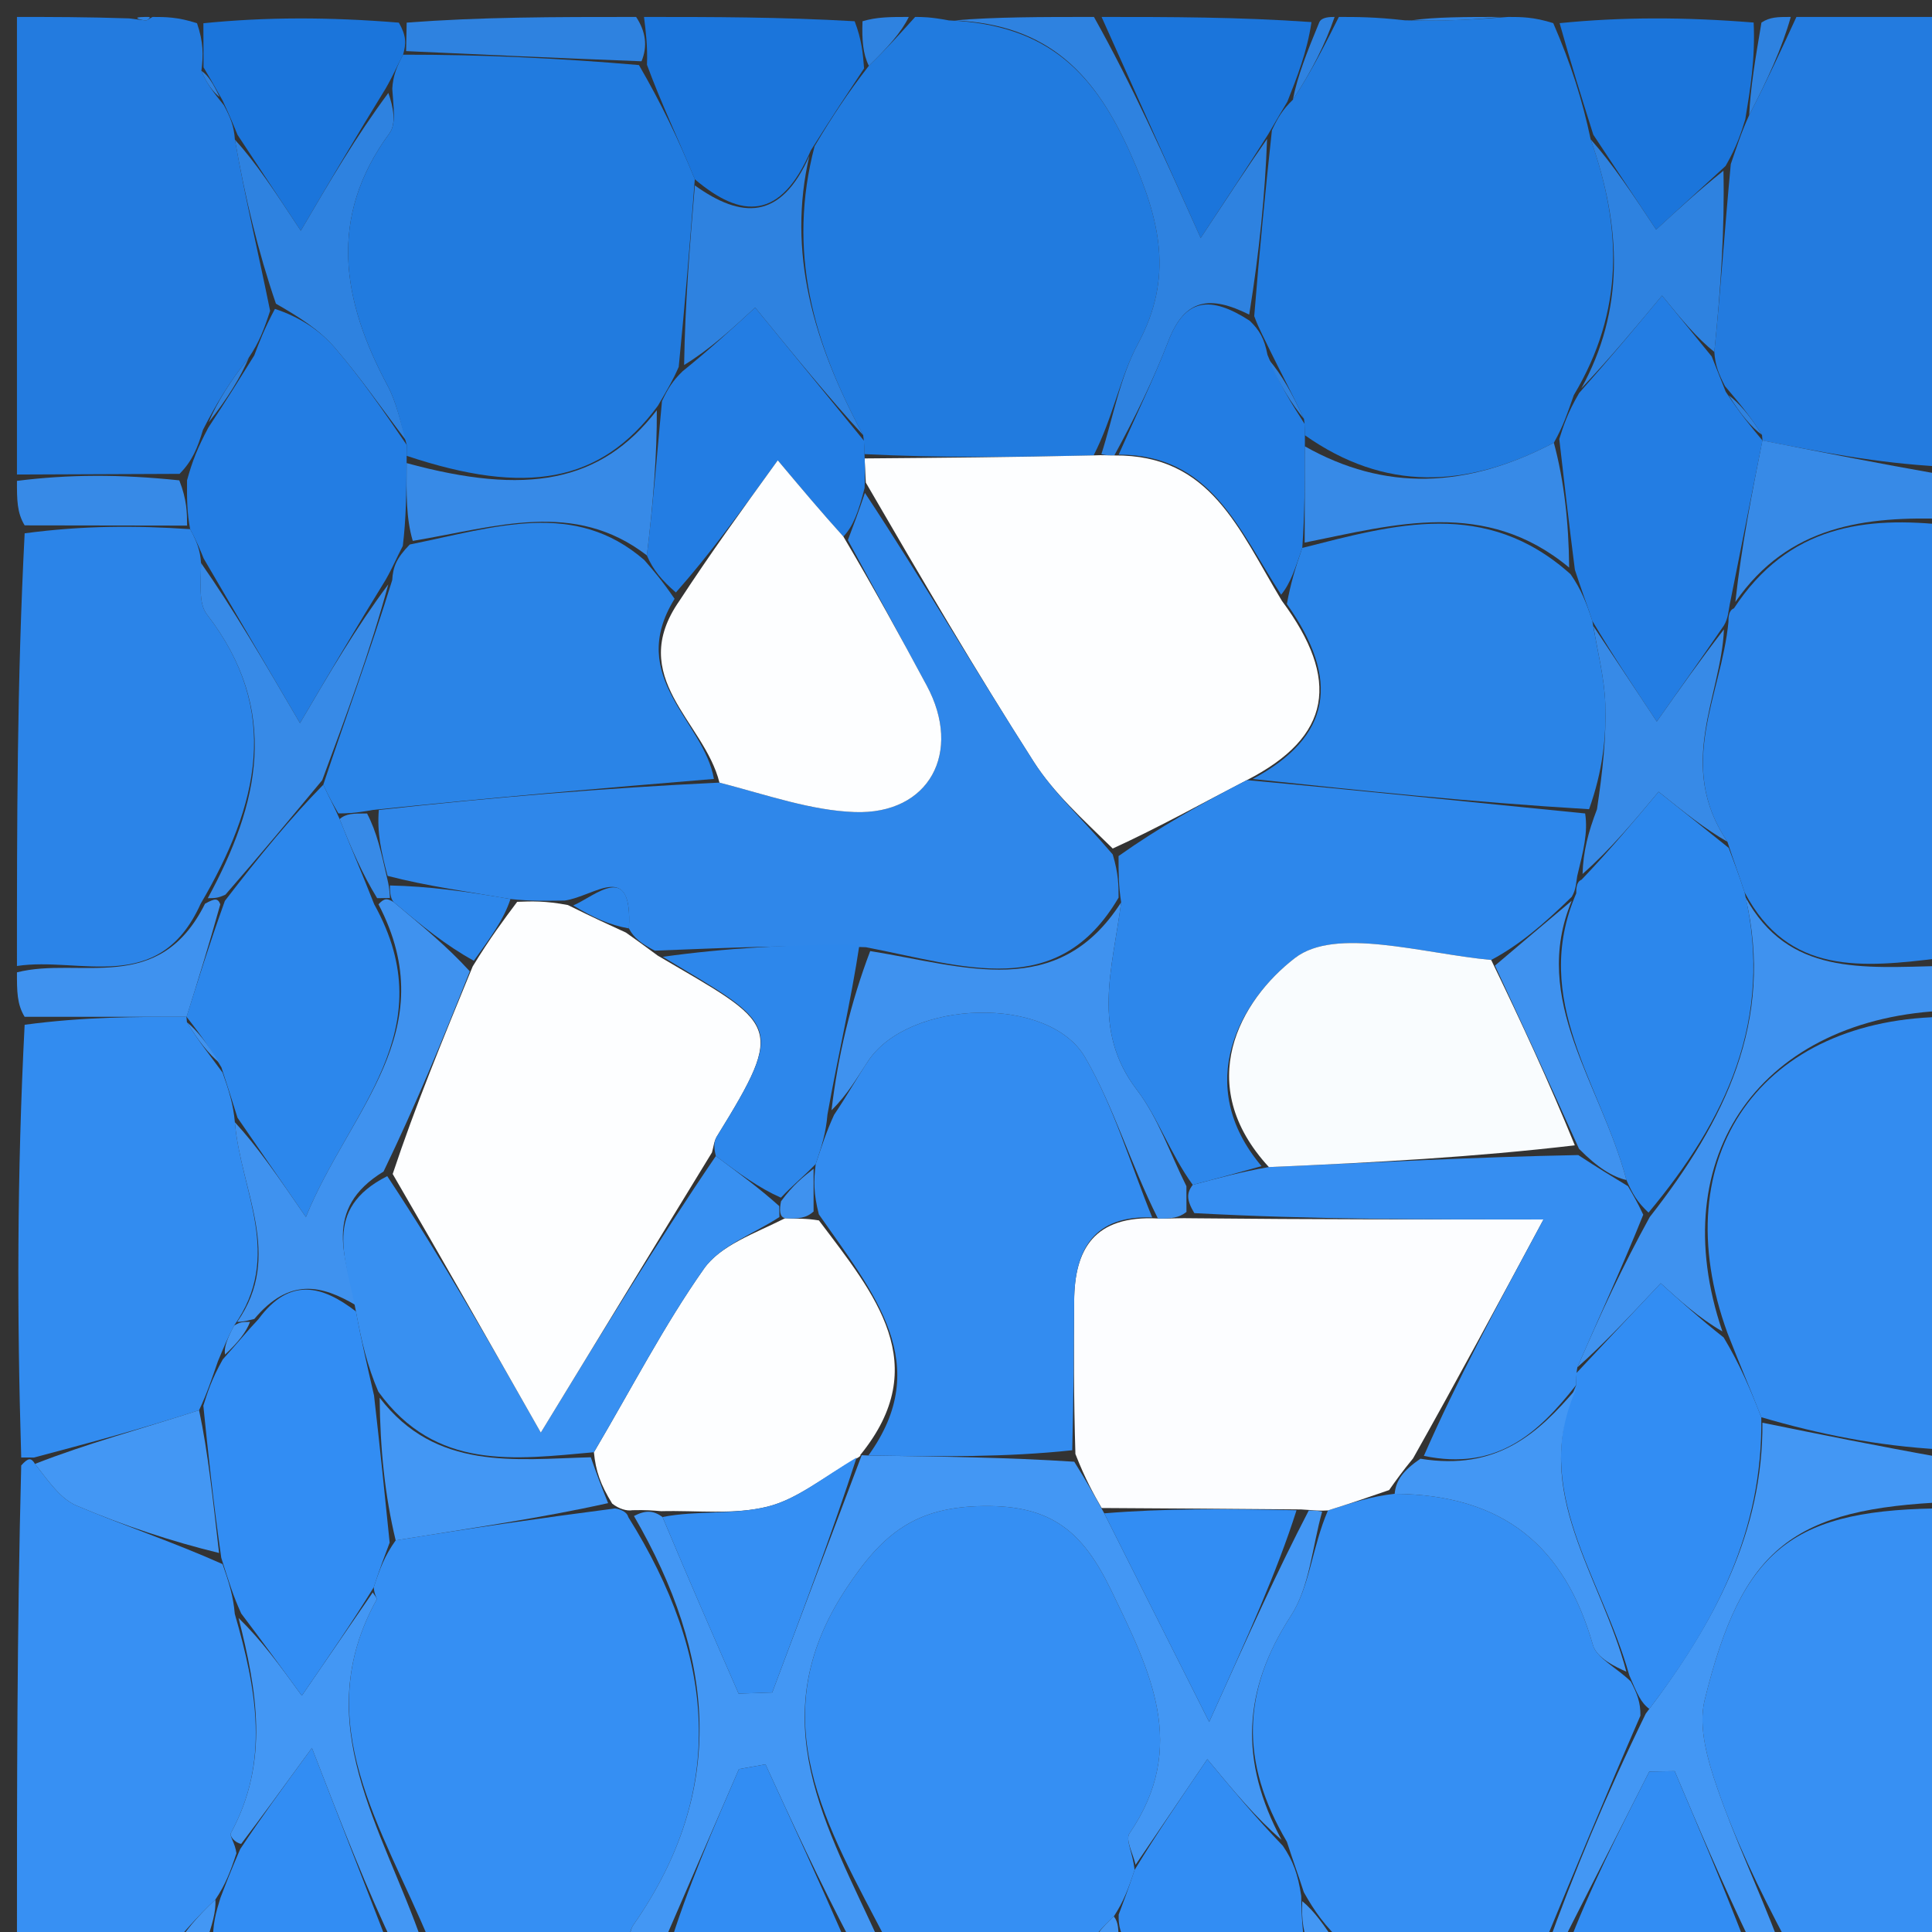 <svg version="1.1" id="Layer_1" xmlns="http://www.w3.org/2000/svg" xmlns:xlink="http://www.w3.org/1999/xlink" x="0px" y="0px"
	 width="100%" viewBox="0 0 114 114" enable-background="new 0 0 114 114" xml:space="preserve">
<rect x="0" y="0" width="114" height="114" fill="#333333" stroke="none"/>
<path fill="#217BDF" opacity="1" stroke="none" 
	d="
M89,1 
	C89.75,1 90.5,1 91.652,1.366 
	C92.708,3.805 93.362,5.877 93.86,8.221 
	C95.703,13.449 95.849,18.316 92.866,23.313 
	C92.493,24.362 92.25,25.134 91.687,26.126 
	C86.493,28.847 81.693,28.99 76.996,25.682 
	C76.999,25.47 77,25.046 76.941,24.718 
	C76.257,23.245 75.632,22.101 74.942,20.688 
	C74.597,19.953 74.317,19.486 74.007,18.655 
	C74.313,14.846 74.65,11.4 75.051,7.684 
	C75.398,6.944 75.68,6.473 76.287,5.885 
	C77.408,4.179 78.204,2.589 79,1 
	C80.067,1 81.133,1 82.896,1.199 
	C85.395,1.266 87.198,1.133 89,1 
z"/>
<path fill="#358FF3" opacity="1" stroke="none" 
	d="
M91,115 
	C87.307,115 83.614,115 79.326,114.726 
	C78.151,113.619 77.572,112.788 76.933,111.651 
	C76.586,110.575 76.298,109.802 75.935,108.678 
	C73.133,103.934 73.313,99.739 76.164,95.354 
	C77.286,93.63 77.427,91.268 78.358,89.125 
	C79.791,88.676 80.879,88.299 82.293,88.143 
	C88.757,88.197 92.343,91.286 93.993,97.066 
	C94.215,97.844 95.343,98.363 96.228,99.217 
	C96.604,99.94 96.805,100.449 96.795,101.236 
	C94.723,106.009 92.861,110.505 91,115 
z"/>
<path fill="#358FF3" opacity="1" stroke="none" 
	d="
M64,115 
	C60.307,115 56.614,115 52.386,114.647 
	C48.777,107.719 44.869,101.474 49.883,93.809 
	C52.073,90.462 54.026,88.914 58.051,88.865 
	C62.042,88.817 63.889,90.368 65.555,93.812 
	C67.872,98.602 70.153,103.054 66.644,108.188 
	C66.396,108.551 66.868,109.408 66.946,110.341 
	C66.593,111.423 66.3,112.2 65.723,113.08 
	C64.959,113.788 64.479,114.394 64,115 
z"/>
<path fill="#358FF3" opacity="1" stroke="none" 
	d="
M37,115 
	C33.307,115 29.614,115 25.386,114.638 
	C22.578,107.832 18.182,101.668 22.226,94.384 
	C22.267,94.309 22.077,94.106 22.054,93.658 
	C22.406,92.577 22.699,91.8 23.347,90.891 
	C27.817,90.165 31.932,89.573 36.285,89.008 
	C36.525,89.035 36.986,89.173 37.071,89.514 
	C42.199,97.719 42.934,105.614 37.375,113.584 
	C37.113,113.96 37.119,114.524 37,115 
z"/>
<path fill="#217BDF" opacity="1" stroke="none" 
	d="
M54,1 
	C54.444,1 54.889,1 55.986,1.204 
	C61.933,1.449 64.643,4.426 66.721,9.092 
	C68.457,12.991 69.267,16.352 67.15,20.282 
	C66.081,22.266 65.688,24.614 64.53,26.871 
	C59.72,26.979 55.368,27.015 51.012,26.797 
	C51.007,26.374 51.005,26.205 50.931,25.676 
	C47.973,20.197 46.441,14.841 48.066,8.628 
	C49.095,6.887 50.041,5.462 51.268,3.883 
	C52.367,2.819 53.183,1.909 54,1 
z"/>
<path fill="#237BDF" opacity="1" stroke="none" 
	d="
M1,28 
	C1,19 1,10 1,1 
	C3.063,1 5.034,1 7.616,1.085 
	C8.229,1.17 8.637,1.21 8.637,1.21 
	C8.637,1.21 9,1 9,1 
	C9.75,1 10.5,1 11.626,1.372 
	C12.004,2.486 12.007,3.23 11.884,4.179 
	C12.182,4.924 12.606,5.462 13.212,6.212 
	C13.6,6.934 13.808,7.446 13.86,8.238 
	C14.468,11.691 15.233,14.862 15.938,18.34 
	C15.587,19.422 15.294,20.197 14.69,21.088 
	C13.585,22.482 12.793,23.762 11.979,25.358 
	C11.655,26.433 11.353,27.194 10.594,27.961 
	C7.091,27.978 4.046,27.989 1,28 
z"/>
<path fill="#237BDF" opacity="1" stroke="none" 
	d="
M106,1 
	C108.963,1 111.926,1 115,1 
	C115,9.687 115,18.375 114.555,27.531 
	C110.738,27.329 107.365,26.659 103.996,25.995 
	C104,26 103.999,25.993 103.968,25.662 
	C103.279,24.554 102.621,23.777 101.786,22.785 
	C101.408,22.059 101.205,21.547 101.156,20.765 
	C101.539,16.985 101.77,13.475 102.127,9.683 
	C102.497,8.615 102.739,7.83 103.212,6.795 
	C104.295,4.697 105.147,2.849 106,1 
z"/>
<path fill="#3790F3" opacity="1" stroke="none" 
	d="
M10,115 
	C7.035,115 4.07,115 1,115 
	C1,105.646 1,96.292 1.252,86.47 
	C1.671,86.003 1.839,86.004 2.064,86.379 
	C2.911,87.466 3.587,88.446 4.512,88.839 
	C7.29,90.017 10.165,90.967 13.133,92.292 
	C13.512,93.373 13.761,94.169 13.854,95.228 
	C15.148,99.722 15.922,103.942 13.624,108.161 
	C13.529,108.334 13.871,108.744 13.952,109.351 
	C13.598,110.434 13.302,111.211 12.708,112.088 
	C11.606,113.125 10.803,114.062 10,115 
z"/>
<path fill="#2B84E8" opacity="1" stroke="none" 
	d="
M115,31 
	C115,39.354 115,47.708 114.558,56.528 
	C109.881,57.101 105.518,57.56 102.94,52.647 
	C102.589,51.572 102.296,50.801 101.928,49.668 
	C98.862,45.146 101.572,41.05 101.989,36.7 
	C101.987,36.472 101.988,36.017 102.314,35.895 
	C105.529,30.994 110.05,30.441 115,31 
z"/>
<path fill="#338CF0" opacity="1" stroke="none" 
	d="
M115,60 
	C115,68.354 115,76.708 114.555,85.529 
	C110.738,85.314 107.366,84.632 103.927,83.625 
	C103.245,81.878 102.63,80.456 101.938,78.675 
	C98.099,68.189 103.973,60.001 115,60 
z"/>
<path fill="#3790F3" opacity="1" stroke="none" 
	d="
M115,89 
	C115,97.551 115,106.102 115,115 
	C112,115 108.987,115 105.459,114.626 
	C103.725,111.354 102.367,108.505 101.341,105.541 
	C100.771,103.894 100.192,101.918 100.582,100.327 
	C102.808,91.254 105.818,89.01 115,89 
z"/>
<path fill="#328CF0" opacity="1" stroke="none" 
	d="
M2.007,86.004 
	C1.839,86.004 1.671,86.003 1.252,86.001 
	C1,77.646 1,69.292 1.454,60.468 
	C4.943,59.999 7.978,59.999 11.006,59.999 
	C10.999,59.999 11.001,59.988 11.031,60.319 
	C11.709,61.436 12.357,62.222 13.135,63.292 
	C13.515,64.369 13.765,65.161 13.859,66.22 
	C14.211,70.313 16.734,74.088 13.813,78.219 
	C13.416,78.971 13.204,79.503 12.862,80.315 
	C12.488,81.378 12.243,82.161 11.747,83.212 
	C8.333,84.321 5.17,85.163 2.007,86.004 
z"/>
<path fill="#2B84E8" opacity="1" stroke="none" 
	d="
M1,57 
	C1,48.646 1,40.292 1.455,31.469 
	C4.954,31.004 7.998,31.009 11.22,31.223 
	C11.606,31.939 11.812,32.446 11.863,33.222 
	C11.859,34.425 11.703,35.596 12.211,36.255 
	C16.593,41.932 15.279,47.461 11.841,53.326 
	C9.381,58.79 4.729,56.424 1,57 
z"/>
<path fill="#4397F4" opacity="1" stroke="none" 
	d="
M37.333,115 
	C37.119,114.524 37.113,113.96 37.375,113.584 
	C42.934,105.614 42.199,97.719 37.407,89.453 
	C38.11,89.09 38.562,89.13 39.093,89.513 
	C40.642,93.216 42.113,96.575 43.583,99.935 
	C44.245,99.911 44.906,99.888 45.568,99.865 
	C47.331,95.172 49.095,90.479 50.857,85.836 
	C50.856,85.887 50.76,85.856 51.241,85.883 
	C55.547,85.95 59.373,85.99 63.387,86.251 
	C64.051,87.309 64.527,88.146 65.157,89.296 
	C67.102,93.17 68.894,96.729 71.349,101.606 
	C73.708,96.379 75.333,92.779 77.223,89.131 
	C77.664,89.121 77.839,89.159 78.015,89.197 
	C77.427,91.268 77.286,93.63 76.164,95.354 
	C73.313,99.739 73.133,103.934 75.62,108.562 
	C74.105,107.26 72.829,105.721 71.239,103.804 
	C69.477,106.398 68.241,108.217 67.006,110.036 
	C66.868,109.408 66.396,108.551 66.644,108.188 
	C70.153,103.054 67.872,98.602 65.555,93.812 
	C63.889,90.368 62.042,88.817 58.051,88.865 
	C54.026,88.914 52.073,90.462 49.883,93.809 
	C44.869,101.474 48.777,107.719 51.925,114.647 
	C51.556,115 51.111,115 50.259,114.646 
	C48.29,110.897 46.729,107.502 45.168,104.107 
	C44.645,104.201 44.123,104.295 43.6,104.389 
	C42.067,107.926 40.533,111.463 39,115 
	C38.556,115 38.111,115 37.333,115 
z"/>
<path fill="#4397F4" opacity="1" stroke="none" 
	d="
M115,88.625 
	C105.818,89.01 102.808,91.254 100.582,100.327 
	C100.192,101.918 100.771,103.894 101.341,105.541 
	C102.367,108.505 103.725,111.354 104.972,114.626 
	C104.556,115 104.111,115 103.307,114.626 
	C101.571,111.004 100.194,107.756 98.817,104.508 
	C98.317,104.516 97.818,104.524 97.318,104.531 
	C95.545,108.021 93.773,111.51 92,115 
	C92,115 91.5,115 91.25,115 
	C92.861,110.505 94.723,106.009 97.11,101.116 
	C101.233,95.688 104.03,90.356 103.994,83.949 
	C107.366,84.632 110.738,85.314 114.555,85.998 
	C115,86.75 115,87.5 115,88.625 
z"/>
<path fill="#1B75DB" opacity="1" stroke="none" 
	d="
M50.986,4.037 
	C50.041,5.462 49.095,6.887 47.843,8.876 
	C46.065,13.019 43.746,12.909 40.997,10.576 
	C40.003,8.156 39.013,6.101 38.175,3.822 
	C38.218,2.733 38.109,1.866 38,1 
	C42.025,1 46.049,1 50.43,1.254 
	C50.853,2.351 50.92,3.194 50.986,4.037 
z"/>
<path fill="#1B75DB" opacity="1" stroke="none" 
	d="
M102.982,7.045 
	C102.739,7.83 102.497,8.615 101.821,9.792 
	C100.231,11.246 99.074,12.308 97.722,13.549 
	C96.35,11.477 95.183,9.713 94.015,7.95 
	C93.362,5.877 92.708,3.805 92.027,1.366 
	C95.693,1 99.386,1 103.476,1.33 
	C103.576,3.455 103.279,5.25 102.982,7.045 
z"/>
<path fill="#3F92EF" opacity="1" stroke="none" 
	d="
M115,59.625 
	C103.973,60.001 98.099,68.189 101.631,78.562 
	C100.255,77.77 99.108,76.731 97.992,75.72 
	C96.21,77.619 94.607,79.326 93.075,80.679 
	C94.441,77.53 95.735,74.736 97.341,71.818 
	C101.803,66.121 104.705,60.193 102.998,52.95 
	C105.518,57.56 109.881,57.101 114.558,56.997 
	C115,57.75 115,58.5 115,59.625 
z"/>
<path fill="#1B75DB" opacity="1" stroke="none" 
	d="
M75.962,6.002 
	C75.68,6.473 75.398,6.944 74.83,7.926 
	C73.512,10.004 72.48,11.569 70.847,14.044 
	C68.613,9.061 66.807,5.03 65,1 
	C69.025,1 73.049,1 77.387,1.303 
	C77.121,3.071 76.542,4.537 75.962,6.002 
z"/>
<path fill="#1B75DB" opacity="1" stroke="none" 
	d="
M12.01,3.973 
	C12.007,3.23 12.004,2.486 12.001,1.372 
	C15.693,1 19.386,1 23.535,1.336 
	C23.982,2.12 23.972,2.568 23.784,3.227 
	C23.402,3.947 23.197,4.456 22.761,5.214 
	C21.019,8.04 19.507,10.617 17.748,13.616 
	C16.173,11.227 15.094,9.592 14.016,7.957 
	C13.808,7.446 13.6,6.934 13.137,5.934 
	C12.591,4.954 12.3,4.463 12.01,3.973 
z"/>
<path fill="#2E82E0" opacity="1" stroke="none" 
	d="
M64.55,1 
	C66.807,5.03 68.613,9.061 70.847,14.044 
	C72.48,11.569 73.512,10.004 74.766,8.196 
	C74.65,11.4 74.313,14.846 73.711,18.563 
	C71.424,17.424 69.922,17.589 68.945,20.113 
	C68.064,22.388 66.995,24.591 65.752,26.874 
	C65.326,26.881 65.157,26.839 64.988,26.798 
	C65.688,24.614 66.081,22.266 67.15,20.282 
	C69.267,16.352 68.457,12.991 66.721,9.092 
	C64.643,4.426 61.933,1.449 56.319,1.204 
	C58.7,1 61.4,1 64.55,1 
z"/>
<path fill="#328DF3" opacity="1" stroke="none" 
	d="
M66.946,110.341 
	C68.241,108.217 69.477,106.398 71.239,103.804 
	C72.829,105.721 74.105,107.26 75.696,108.914 
	C76.298,109.802 76.586,110.575 76.781,111.876 
	C76.793,113.27 76.896,114.135 77,115 
	C73.639,115 70.277,115 66.458,114.663 
	C66.002,113.876 66.005,113.427 66.008,112.977 
	C66.3,112.2 66.593,111.423 66.946,110.341 
z"/>
<path fill="#328DF3" opacity="1" stroke="none" 
	d="
M13.006,111.988 
	C13.302,111.211 13.598,110.434 14.174,109.107 
	C15.461,107.176 16.468,105.795 18.405,103.138 
	C20.253,107.909 21.627,111.455 23,115 
	C19.639,115 16.277,115 12.588,114.709 
	C12.508,113.608 12.757,112.798 13.006,111.988 
z"/>
<path fill="#328DF3" opacity="1" stroke="none" 
	d="
M39.458,115 
	C40.533,111.463 42.067,107.926 43.6,104.389 
	C44.123,104.295 44.645,104.201 45.168,104.107 
	C46.729,107.502 48.29,110.897 49.926,114.646 
	C46.639,115 43.277,115 39.458,115 
z"/>
<path fill="#328DF3" opacity="1" stroke="none" 
	d="
M92.458,115 
	C93.773,111.51 95.545,108.021 97.318,104.531 
	C97.818,104.524 98.317,104.516 98.817,104.508 
	C100.194,107.756 101.571,111.004 102.974,114.626 
	C99.639,115 96.277,115 92.458,115 
z"/>
<path fill="#4397F4" opacity="1" stroke="none" 
	d="
M23.333,115 
	C21.627,111.455 20.253,107.909 18.405,103.138 
	C16.468,105.795 15.461,107.176 14.232,108.8 
	C13.871,108.744 13.529,108.334 13.624,108.161 
	C15.922,103.942 15.148,99.722 14.077,95.47 
	C15.459,96.827 16.463,98.206 17.81,100.056 
	C19.471,97.638 20.733,95.8 21.994,93.963 
	C22.077,94.106 22.267,94.309 22.226,94.384 
	C18.182,101.668 22.578,107.832 24.925,114.638 
	C24.556,115 24.111,115 23.333,115 
z"/>
<path fill="#378AE7" opacity="1" stroke="none" 
	d="
M115,30.625 
	C110.05,30.441 105.529,30.994 102.396,35.522 
	C102.766,32.178 103.379,29.084 103.992,25.99 
	C107.365,26.659 110.738,27.329 114.555,27.999 
	C115,28.75 115,29.5 115,30.625 
z"/>
<path fill="#3F92EF" opacity="1" stroke="none" 
	d="
M1,57.375 
	C4.729,56.424 9.381,58.79 12.098,53.324 
	C12.689,52.996 12.86,52.995 12.999,53.361 
	C12.315,55.819 11.663,57.909 11.012,59.998 
	C7.978,59.999 4.943,59.999 1.454,59.999 
	C1,59.25 1,58.5 1,57.375 
z"/>
<path fill="#378AE7" opacity="1" stroke="none" 
	d="
M11.041,31.014 
	C7.998,31.009 4.954,31.004 1.455,31 
	C1,30.25 1,29.5 1,28.375 
	C4.046,27.989 7.091,27.978 10.58,28.344 
	C11.029,29.486 11.035,30.25 11.041,31.014 
z"/>
<path fill="#2E82E0" opacity="1" stroke="none" 
	d="
M23.962,3.016 
	C23.972,2.568 23.982,2.12 23.996,1.336 
	C28.357,1 32.714,1 37.535,1 
	C38.109,1.866 38.218,2.733 37.854,3.616 
	C32.908,3.427 28.435,3.222 23.962,3.016 
z"/>
<path fill="#2E82E0" opacity="1" stroke="none" 
	d="
M103.212,6.795 
	C103.279,5.25 103.576,3.455 103.937,1.33 
	C104.444,1 104.889,1 105.667,1 
	C105.147,2.849 104.295,4.697 103.212,6.795 
z"/>
<path fill="#2E82E0" opacity="1" stroke="none" 
	d="
M51.268,3.883 
	C50.92,3.194 50.853,2.351 50.893,1.254 
	C51.75,1 52.5,1 53.625,1 
	C53.183,1.909 52.367,2.819 51.268,3.883 
z"/>
<path fill="#2E82E0" opacity="1" stroke="none" 
	d="
M76.287,5.885 
	C76.542,4.537 77.121,3.071 77.85,1.303 
	C78,1 78.5,1 78.75,1 
	C78.204,2.589 77.408,4.179 76.287,5.885 
z"/>
<path fill="#2E82E0" opacity="1" stroke="none" 
	d="
M88.572,1 
	C87.198,1.133 85.395,1.266 83.297,1.199 
	C84.714,1 86.429,1 88.572,1 
z"/>
<path fill="#4397F4" opacity="1" stroke="none" 
	d="
M77.333,115 
	C76.896,114.135 76.793,113.27 76.841,112.18 
	C77.572,112.788 78.151,113.619 78.865,114.726 
	C78.556,115 78.111,115 77.333,115 
z"/>
<path fill="#4397F4" opacity="1" stroke="none" 
	d="
M12.708,112.088 
	C12.757,112.798 12.508,113.608 12.13,114.709 
	C11.556,115 11.111,115 10.333,115 
	C10.803,114.062 11.606,113.125 12.708,112.088 
z"/>
<path fill="#4397F4" opacity="1" stroke="none" 
	d="
M65.723,113.08 
	C66.005,113.427 66.002,113.876 66,114.663 
	C65.556,115 65.111,115 64.333,115 
	C64.479,114.394 64.959,113.788 65.723,113.08 
z"/>
<path fill="#2E82E0" opacity="1" stroke="none" 
	d="
M8.75,1 
	C9,1 8.637,1.21 8.637,1.21 
	C8.637,1.21 8.229,1.17 8.114,1.085 
	C8,1 8.5,1 8.75,1 
z"/>
<path fill="#237DE3" opacity="1" stroke="none" 
	d="
M103.996,25.995 
	C103.379,29.084 102.766,32.178 102.07,35.644 
	C101.988,36.017 101.987,36.472 101.721,36.908 
	C100.291,38.992 99.127,40.64 97.76,42.576 
	C96.333,40.428 95.176,38.685 93.957,36.639 
	C93.6,35.56 93.306,34.786 92.928,33.62 
	C92.565,30.788 92.286,28.347 92.007,25.907 
	C92.25,25.134 92.493,24.362 93.179,23.192 
	C95.036,21.093 96.451,19.39 98.072,17.44 
	C99.184,18.805 100.094,19.92 101.003,21.036 
	C101.205,21.547 101.408,22.059 101.828,23.113 
	C102.697,24.435 103.348,25.214 103.999,25.993 
	C103.999,25.993 104,26 103.996,25.995 
z"/>
<path fill="#237DE3" opacity="1" stroke="none" 
	d="
M66.008,26.826 
	C66.995,24.591 68.064,22.388 68.945,20.113 
	C69.922,17.589 71.424,17.424 73.741,18.927 
	C74.317,19.486 74.597,19.953 74.79,20.939 
	C75.469,22.654 76.234,23.85 77,25.046 
	C77,25.046 76.999,25.47 76.997,26.124 
	C76.992,28.524 76.988,30.27 76.842,32.331 
	C76.43,33.524 76.159,34.403 75.595,35.092 
	C73.075,31.208 71.447,26.823 66.008,26.826 
z"/>
<path fill="#378AE7" opacity="1" stroke="none" 
	d="
M76.984,32.017 
	C76.988,30.27 76.992,28.524 76.995,26.336 
	C81.693,28.99 86.493,28.847 91.687,26.126 
	C92.286,28.347 92.565,30.788 92.59,33.491 
	C87.648,29.38 82.287,30.951 76.984,32.017 
z"/>
<path fill="#2E82E0" opacity="1" stroke="none" 
	d="
M101.156,20.765 
	C100.094,19.92 99.184,18.805 98.072,17.44 
	C96.451,19.39 95.036,21.093 93.308,22.916 
	C95.849,18.316 95.703,13.449 93.86,8.221 
	C95.183,9.713 96.35,11.477 97.722,13.549 
	C99.074,12.308 100.231,11.246 101.694,10.075 
	C101.77,13.475 101.539,16.985 101.156,20.765 
z"/>
<path fill="#2E82E0" opacity="1" stroke="none" 
	d="
M76.941,24.718 
	C76.234,23.85 75.469,22.654 74.855,21.207 
	C75.632,22.101 76.257,23.245 76.941,24.718 
z"/>
<path fill="#FCFDFF" opacity="1" stroke="none" 
	d="
M65.004,88.982 
	C64.527,88.146 64.051,87.309 63.456,85.796 
	C63.352,82.335 63.362,79.551 63.382,76.767 
	C63.404,73.714 64.551,71.703 68.324,71.898 
	C69.11,71.912 69.56,71.865 70.473,71.887 
	C77.437,71.956 83.937,71.956 91.076,71.956 
	C88.329,77.063 85.957,81.475 83.379,86.055 
	C82.771,86.789 82.369,87.356 81.967,87.923 
	C80.879,88.299 79.791,88.676 78.358,89.125 
	C77.839,89.159 77.664,89.121 76.769,89.066 
	C72.368,89.026 68.686,89.004 65.004,88.982 
z"/>
<path fill="#328DF3" opacity="1" stroke="none" 
	d="
M93.004,81.034 
	C94.607,79.326 96.21,77.619 97.992,75.72 
	C99.108,76.731 100.255,77.77 101.709,78.922 
	C102.63,80.456 103.245,81.878 103.927,83.625 
	C104.03,90.356 101.233,95.688 97.321,100.838 
	C96.805,100.449 96.604,99.94 96.139,98.854 
	C94.466,92.913 90.289,88.035 93.008,81.718 
	C93.006,81.491 93.004,81.034 93.004,81.034 
z"/>
<path fill="#4397F4" opacity="1" stroke="none" 
	d="
M93.009,81.946 
	C90.289,88.035 94.466,92.913 95.964,98.64 
	C95.343,98.363 94.215,97.844 93.993,97.066 
	C92.343,91.286 88.757,88.197 82.293,88.143 
	C82.369,87.356 82.771,86.789 83.812,86.074 
	C88.33,86.807 90.764,84.58 93.009,81.946 
z"/>
<path fill="#FDFEFF" opacity="1" stroke="none" 
	d="
M39.014,89.169 
	C38.562,89.13 38.11,89.09 37.322,89.111 
	C36.986,89.173 36.525,89.035 36.123,88.722 
	C35.434,87.602 35.148,86.795 35.045,85.691 
	C37.302,81.863 39.188,78.199 41.538,74.863 
	C42.509,73.485 44.477,72.808 46.325,71.884 
	C47.109,71.921 47.56,71.885 48.322,72.013 
	C51.621,76.383 55.116,80.509 50.76,85.856 
	C50.76,85.856 50.856,85.887 50.543,86.057 
	C48.595,87.152 47.056,88.46 45.299,88.898 
	C43.306,89.395 41.118,89.113 39.014,89.169 
z"/>
<path fill="#328DF3" opacity="1" stroke="none" 
	d="
M22.054,93.658 
	C20.733,95.8 19.471,97.638 17.81,100.056 
	C16.463,98.206 15.459,96.827 14.232,95.206 
	C13.761,94.169 13.512,93.373 13.056,91.921 
	C12.564,88.491 12.281,85.718 11.998,82.945 
	C12.243,82.161 12.488,81.378 13.147,80.21 
	C14.043,79.217 14.524,78.609 15.257,77.83 
	C17.093,75.341 19.007,75.846 21.003,77.384 
	C21.336,79.166 21.666,80.58 22.071,82.348 
	C22.429,85.476 22.71,88.25 22.992,91.024 
	C22.699,91.8 22.406,92.577 22.054,93.658 
z"/>
<path fill="#4397F4" opacity="1" stroke="none" 
	d="
M23.347,90.891 
	C22.71,88.25 22.429,85.476 22.402,82.474 
	C25.711,86.799 30.374,86.108 34.861,85.988 
	C35.148,86.795 35.434,87.602 35.883,88.694 
	C31.932,89.573 27.817,90.165 23.347,90.891 
z"/>
<path fill="#FDFEFF" opacity="1" stroke="none" 
	d="
M65.752,26.874 
	C71.447,26.823 73.075,31.208 75.639,35.451 
	C79.096,40.11 78.576,43.467 73.574,46.032 
	C70.824,47.452 68.413,48.806 65.658,50.068 
	C63.861,48.308 62.174,46.79 60.996,44.948 
	C57.591,39.622 54.391,34.166 51.089,28.476 
	C51.052,27.81 51.034,27.43 51.017,27.05 
	C55.368,27.015 59.72,26.979 64.53,26.871 
	C65.157,26.839 65.326,26.881 65.752,26.874 
z"/>
<path fill="#237DE3" opacity="1" stroke="none" 
	d="
M51.012,26.797 
	C51.034,27.43 51.052,27.81 51.016,28.797 
	C50.652,30.226 50.341,31.048 49.765,31.661 
	C48.435,30.186 47.37,28.919 45.893,27.162 
	C43.674,30.23 41.924,32.648 39.882,34.96 
	C39.065,34.252 38.541,33.648 38.169,32.772 
	C38.545,29.645 38.771,26.789 39.061,23.669 
	C39.404,22.941 39.683,22.48 40.279,21.905 
	C41.869,20.622 43.142,19.452 44.56,18.147 
	C46.83,20.926 48.917,23.481 51.004,26.036 
	C51.005,26.205 51.007,26.374 51.012,26.797 
z"/>
<path fill="#2E82E0" opacity="1" stroke="none" 
	d="
M50.931,25.676 
	C48.917,23.481 46.83,20.926 44.56,18.147 
	C43.142,19.452 41.869,20.622 40.367,21.538 
	C40.425,17.836 40.713,14.388 41.001,10.941 
	C43.746,12.909 46.065,13.019 47.759,9.193 
	C46.441,14.841 47.973,20.197 50.931,25.676 
z"/>
<path fill="#237DE3" opacity="1" stroke="none" 
	d="
M11.22,31.223 
	C11.035,30.25 11.029,29.486 11.037,28.339 
	C11.353,27.194 11.655,26.433 12.289,25.238 
	C13.415,23.527 14.208,22.25 15.002,20.973 
	C15.294,20.197 15.587,19.422 16.222,18.226 
	C17.632,18.692 18.839,19.456 19.734,20.49 
	C21.259,22.253 22.588,24.185 24,26.258 
	C23.999,26.471 23.994,26.896 23.994,27.325 
	C23.978,29.169 23.962,30.584 23.769,32.212 
	C23.39,32.937 23.189,33.449 22.757,34.21 
	C21.015,37.031 19.504,39.602 17.701,42.671 
	C15.487,38.885 13.752,35.919 12.018,32.953 
	C11.812,32.446 11.606,31.939 11.22,31.223 
z"/>
<path fill="#2E82E0" opacity="1" stroke="none" 
	d="
M24,26.046 
	C22.588,24.185 21.259,22.253 19.734,20.49 
	C18.839,19.456 17.632,18.692 16.282,17.92 
	C15.233,14.862 14.468,11.691 13.86,8.238 
	C15.094,9.592 16.173,11.227 17.748,13.616 
	C19.507,10.617 21.019,8.04 22.915,5.483 
	C23.208,6.301 23.393,7.303 22.98,7.865 
	C19.324,12.839 20.191,17.759 22.872,22.762 
	C23.411,23.769 23.632,24.947 24,26.046 
z"/>
<path fill="#2E82E0" opacity="1" stroke="none" 
	d="
M14.69,21.088 
	C14.208,22.25 13.415,23.527 12.311,24.923 
	C12.793,23.762 13.585,22.482 14.69,21.088 
z"/>
<path fill="#2E82E0" opacity="1" stroke="none" 
	d="
M11.884,4.179 
	C12.3,4.463 12.591,4.954 12.956,5.722 
	C12.606,5.462 12.182,4.924 11.884,4.179 
z"/>
<path fill="#2E82E0" opacity="1" stroke="none" 
	d="
M103.968,25.662 
	C103.348,25.214 102.697,24.435 102.005,23.327 
	C102.621,23.777 103.279,24.554 103.968,25.662 
z"/>
<path fill="#4397F4" opacity="1" stroke="none" 
	d="
M11.747,83.212 
	C12.281,85.718 12.564,88.491 12.925,91.635 
	C10.165,90.967 7.29,90.017 4.512,88.839 
	C3.587,88.446 2.911,87.466 2.064,86.379 
	C5.17,85.163 8.333,84.321 11.747,83.212 
z"/>
<path fill="#2C87EC" opacity="1" stroke="none" 
	d="
M102.94,52.647 
	C104.705,60.193 101.803,66.121 97.273,71.551 
	C96.616,70.935 96.337,70.463 95.97,69.629 
	C94.45,63.909 90.286,59.031 93.008,52.713 
	C93.007,52.485 93.004,52.029 93.317,51.912 
	C95.028,50.12 96.427,48.445 97.868,46.718 
	C99.334,47.892 100.669,48.961 102.003,50.029 
	C102.296,50.801 102.589,51.572 102.94,52.647 
z"/>
<path fill="#378AE7" opacity="1" stroke="none" 
	d="
M101.928,49.668 
	C100.669,48.961 99.334,47.892 97.868,46.718 
	C96.427,48.445 95.028,50.12 93.38,51.57 
	C93.421,50.23 93.711,49.115 94.233,47.749 
	C94.564,45.512 94.786,43.521 94.722,41.539 
	C94.673,40.001 94.267,38.474 94.019,36.942 
	C95.176,38.685 96.333,40.428 97.76,42.576 
	C99.127,40.64 100.291,38.992 101.723,37.136 
	C101.572,41.05 98.862,45.146 101.928,49.668 
z"/>
<path fill="#2C87EC" opacity="1" stroke="none" 
	d="
M11.006,59.999 
	C11.663,57.909 12.315,55.819 13.269,53.158 
	C15.386,50.402 17.199,48.218 19.075,46.304 
	C19.414,47.047 19.691,47.521 20.042,48.332 
	C20.746,50.113 21.374,51.557 22.082,53.362 
	C26.239,60.848 20.612,65.494 18.05,71.814 
	C16.355,69.353 15.185,67.653 14.014,65.953 
	C13.765,65.161 13.515,64.369 13.066,62.986 
	C12.244,61.593 11.623,60.791 11.001,59.988 
	C11.001,59.988 10.999,59.999 11.006,59.999 
z"/>
<path fill="#3F92EF" opacity="1" stroke="none" 
	d="
M13.859,66.22 
	C15.185,67.653 16.355,69.353 18.05,71.814 
	C20.612,65.494 26.239,60.848 22.333,53.359 
	C22.671,52.993 22.839,52.992 23.231,53.23 
	C24.901,54.639 26.345,55.808 27.721,57.314 
	C26.086,61.434 24.519,65.219 22.631,69.129 
	C18.987,71.355 20.423,74.259 20.999,77.017 
	C19.007,75.846 17.093,75.341 15.005,77.829 
	C14.333,77.999 14.166,77.998 13.998,77.998 
	C16.734,74.088 14.211,70.313 13.859,66.22 
z"/>
<path fill="#3F92EF" opacity="1" stroke="none" 
	d="
M11.031,60.319 
	C11.623,60.791 12.244,61.593 12.935,62.702 
	C12.357,62.222 11.709,61.436 11.031,60.319 
z"/>
<path fill="#4397F4" opacity="1" stroke="none" 
	d="
M13.813,78.219 
	C14.166,77.998 14.333,77.999 14.753,78 
	C14.524,78.609 14.043,79.217 13.277,79.929 
	C13.204,79.503 13.416,78.971 13.813,78.219 
z"/>
<path fill="#378AE7" opacity="1" stroke="none" 
	d="
M19.013,46.035 
	C17.199,48.218 15.386,50.402 13.302,52.79 
	C12.86,52.995 12.689,52.996 12.261,52.999 
	C15.279,47.461 16.593,41.932 12.211,36.255 
	C11.703,35.596 11.859,34.425 11.863,33.222 
	C13.752,35.919 15.487,38.885 17.701,42.671 
	C19.504,39.602 21.015,37.031 22.912,34.48 
	C21.869,38.345 20.441,42.19 19.013,46.035 
z"/>
<path fill="#338CF0" opacity="1" stroke="none" 
	d="
M51.241,85.883 
	C55.116,80.509 51.621,76.383 48.317,71.654 
	C48.003,70.408 48.005,69.686 48.133,68.682 
	C48.498,67.614 48.736,66.828 49.215,65.785 
	C50.047,64.546 50.599,63.536 51.239,62.585 
	C53.661,58.988 61.881,58.697 64.028,62.39 
	C65.73,65.317 66.696,68.672 67.988,71.837 
	C64.551,71.703 63.404,73.714 63.382,76.767 
	C63.362,79.551 63.352,82.335 63.268,85.574 
	C59.373,85.99 55.547,85.95 51.241,85.883 
z"/>
<path fill="#358FF3" opacity="1" stroke="none" 
	d="
M39.093,89.513 
	C41.118,89.113 43.306,89.395 45.299,88.898 
	C47.056,88.46 48.595,87.152 50.545,86.007 
	C49.095,90.479 47.331,95.172 45.568,99.865 
	C44.906,99.888 44.245,99.911 43.583,99.935 
	C42.113,96.575 40.642,93.216 39.093,89.513 
z"/>
<path fill="#328DF3" opacity="1" stroke="none" 
	d="
M65.157,89.296 
	C68.686,89.004 72.368,89.026 76.504,89.114 
	C75.333,92.779 73.708,96.379 71.349,101.606 
	C68.894,96.729 67.102,93.17 65.157,89.296 
z"/>
<path fill="#217BDF" opacity="1" stroke="none" 
	d="
M24,26.258 
	C23.632,24.947 23.411,23.769 22.872,22.762 
	C20.191,17.759 19.324,12.839 22.98,7.865 
	C23.393,7.303 23.208,6.301 23.146,5.234 
	C23.197,4.456 23.402,3.947 23.784,3.227 
	C28.435,3.222 32.908,3.427 37.702,3.839 
	C39.013,6.101 40.003,8.156 40.997,10.576 
	C40.713,14.388 40.425,17.836 40.049,21.65 
	C39.683,22.48 39.404,22.941 38.821,23.941 
	C35.441,28.511 31.031,29.245 23.994,26.896 
	C23.994,26.896 23.999,26.471 24,26.258 
z"/>
<path fill="#368EF1" opacity="1" stroke="none" 
	d="
M96.059,69.991 
	C96.337,70.463 96.616,70.935 96.962,71.675 
	C95.735,74.736 94.441,77.53 93.075,80.679 
	C93.004,81.034 93.006,81.491 93.008,81.718 
	C90.764,84.58 88.33,86.807 84.017,85.906 
	C85.957,81.475 88.329,77.063 91.076,71.956 
	C83.937,71.956 77.437,71.956 70.472,71.582 
	C70.007,70.803 70.006,70.397 70.38,69.914 
	C71.981,69.494 73.209,69.151 74.872,68.864 
	C81.165,68.596 87.023,68.273 93.126,68.155 
	C94.268,68.903 95.163,69.447 96.059,69.991 
z"/>
<path fill="#2A84E7" opacity="1" stroke="none" 
	d="
M93.957,36.639 
	C94.267,38.474 94.673,40.001 94.722,41.539 
	C94.786,43.521 94.564,45.512 93.765,47.749 
	C86.682,47.322 80.298,46.644 73.914,45.966 
	C78.576,43.467 79.096,40.11 75.933,35.641 
	C76.159,34.403 76.43,33.524 76.842,32.331 
	C82.287,30.951 87.648,29.38 92.674,33.883 
	C93.306,34.786 93.6,35.56 93.957,36.639 
z"/>
<path fill="#3F92EF" opacity="1" stroke="none" 
	d="
M70.006,69.991 
	C70.006,70.397 70.007,70.803 70.009,71.513 
	C69.56,71.865 69.11,71.912 68.324,71.898 
	C66.696,68.672 65.73,65.317 64.028,62.39 
	C61.881,58.697 53.661,58.988 51.239,62.585 
	C50.599,63.536 50.047,64.546 49.065,65.511 
	C49.439,62.314 50.202,59.135 51.347,56.119 
	C56.913,57.011 62.411,59.087 66.155,53.242 
	C65.646,57.167 64.393,60.776 67.07,64.292 
	C68.345,65.966 69.045,68.078 70.006,69.991 
z"/>
<path fill="#3890F1" opacity="1" stroke="none" 
	d="
M21.003,77.384 
	C20.423,74.259 18.987,71.355 22.85,69.399 
	C26.137,74.376 28.884,79.208 31.911,84.533 
	C35.535,78.601 38.772,73.302 42.24,68.213 
	C43.637,69.266 44.804,70.107 45.977,71.165 
	C45.984,71.38 45.991,71.812 45.991,71.812 
	C44.477,72.808 42.509,73.485 41.538,74.863 
	C39.188,78.199 37.302,81.863 35.045,85.691 
	C30.374,86.108 25.711,86.799 22.326,82.12 
	C21.666,80.58 21.336,79.166 21.003,77.384 
z"/>
<path fill="#3F92EF" opacity="1" stroke="none" 
	d="
M46.325,71.884 
	C45.991,71.812 45.984,71.38 46.085,70.886 
	C46.793,69.916 47.4,69.44 48.007,68.964 
	C48.005,69.686 48.003,70.408 48.006,71.489 
	C47.56,71.885 47.109,71.921 46.325,71.884 
z"/>
<path fill="#2F87EA" opacity="1" stroke="none" 
	d="
M66.004,52.964 
	C62.411,59.087 56.913,57.011 51.096,55.892 
	C46.62,55.724 42.776,55.944 38.636,56.095 
	C37.872,55.693 37.404,55.361 37.11,54.783 
	C37.334,50.716 35.129,52.878 33.32,53.139 
	C32.177,53.148 31.347,53.181 30.121,53.049 
	C27.487,52.591 25.249,52.296 22.87,51.683 
	C22.486,50.246 22.242,49.126 22.353,47.794 
	C29.18,47.042 35.652,46.502 42.452,46.178 
	C45.331,46.928 47.87,47.827 50.437,47.917 
	C54.838,48.071 56.802,44.391 54.683,40.453 
	C53.141,37.587 51.582,34.73 50.03,31.869 
	C50.341,31.048 50.652,30.226 51.036,29.083 
	C54.391,34.166 57.591,39.622 60.996,44.948 
	C62.174,46.79 63.861,48.308 65.658,50.418 
	C66.002,51.563 66.003,52.264 66.004,52.964 
z"/>
<path fill="#2D87EB" opacity="1" stroke="none" 
	d="
M66.155,53.242 
	C66.003,52.264 66.002,51.563 66.002,50.512 
	C68.413,48.806 70.824,47.452 73.574,46.032 
	C80.298,46.644 86.682,47.322 93.533,47.999 
	C93.711,49.115 93.421,50.23 93.067,51.688 
	C93.004,52.029 93.007,52.485 92.743,52.919 
	C91.058,54.561 89.635,55.769 87.99,56.645 
	C83.884,56.259 78.817,54.672 76.408,56.53 
	C73.165,59.031 70.368,63.976 74.437,68.809 
	C73.209,69.151 71.981,69.494 70.38,69.914 
	C69.045,68.078 68.345,65.966 67.07,64.292 
	C64.393,60.776 65.646,57.167 66.155,53.242 
z"/>
<path fill="#2A84E7" opacity="1" stroke="none" 
	d="
M42.125,45.962 
	C35.652,46.502 29.18,47.042 22.015,47.79 
	C20.87,47.997 20.419,47.996 19.967,47.996 
	C19.691,47.521 19.414,47.047 19.075,46.304 
	C20.441,42.19 21.869,38.345 23.143,34.23 
	C23.189,33.449 23.39,32.937 24.179,32.129 
	C29.288,31.094 33.89,29.474 38.018,33.045 
	C38.541,33.648 39.065,34.252 39.805,35.334 
	C36.92,39.985 41.552,42.553 42.125,45.962 
z"/>
<path fill="#FDFEFF" opacity="1" stroke="none" 
	d="
M42.452,46.178 
	C41.552,42.553 36.92,39.985 40.098,35.44 
	C41.924,32.648 43.674,30.23 45.893,27.162 
	C47.37,28.919 48.435,30.186 49.765,31.661 
	C51.582,34.73 53.141,37.587 54.683,40.453 
	C56.802,44.391 54.838,48.071 50.437,47.917 
	C47.87,47.827 45.331,46.928 42.452,46.178 
z"/>
<path fill="#378AE7" opacity="1" stroke="none" 
	d="
M38.169,32.772 
	C33.89,29.474 29.288,31.094 24.356,31.916 
	C23.962,30.584 23.978,29.169 23.994,27.325 
	C31.031,29.245 35.441,28.511 38.756,24.206 
	C38.771,26.789 38.545,29.645 38.169,32.772 
z"/>
<path fill="#3F92EF" opacity="1" stroke="none" 
	d="
M88.212,56.977 
	C89.635,55.769 91.058,54.561 92.744,53.147 
	C90.286,59.031 94.45,63.909 95.97,69.629 
	C95.163,69.447 94.268,68.903 93.171,67.786 
	C91.384,63.801 89.798,60.389 88.212,56.977 
z"/>
<path fill="#378AE7" opacity="1" stroke="none" 
	d="
M20.042,48.332 
	C20.419,47.996 20.87,47.997 21.66,48.002 
	C22.242,49.126 22.486,50.246 22.869,51.931 
	C23.007,52.495 23.006,52.99 23.006,52.99 
	C22.839,52.992 22.671,52.993 22.253,52.997 
	C21.374,51.557 20.746,50.113 20.042,48.332 
z"/>
<path fill="#FDFEFF" opacity="1" stroke="none" 
	d="
M36.936,55.029 
	C37.404,55.361 37.872,55.693 38.81,56.387 
	C45.809,60.495 46.439,60.366 42.297,67.06 
	C42.13,67.33 42.103,67.687 42.01,68.003 
	C38.772,73.302 35.535,78.601 31.911,84.533 
	C28.884,79.208 26.137,74.376 23.171,69.273 
	C24.519,65.219 26.086,61.434 27.891,57.026 
	C28.925,55.339 29.721,54.276 30.517,53.213 
	C31.347,53.181 32.177,53.148 33.51,53.404 
	C34.987,54.137 35.961,54.583 36.936,55.029 
z"/>
<path fill="#2D87EB" opacity="1" stroke="none" 
	d="
M30.121,53.049 
	C29.721,54.276 28.925,55.339 27.96,56.69 
	C26.345,55.808 24.901,54.639 23.231,53.23 
	C23.006,52.99 23.007,52.495 23.009,52.248 
	C25.249,52.296 27.487,52.591 30.121,53.049 
z"/>
<path fill="#2D87EB" opacity="1" stroke="none" 
	d="
M42.24,68.213 
	C42.103,67.687 42.13,67.33 42.297,67.06 
	C46.439,60.366 45.809,60.495 39.106,56.458 
	C42.776,55.944 46.62,55.724 50.715,55.73 
	C50.202,59.135 49.439,62.314 48.825,65.768 
	C48.736,66.828 48.498,67.614 48.133,68.682 
	C47.4,69.44 46.793,69.916 46.078,70.67 
	C44.804,70.107 43.637,69.266 42.24,68.213 
z"/>
<path fill="#F9FCFE" opacity="1" stroke="none" 
	d="
M87.99,56.645 
	C89.798,60.389 91.384,63.801 92.925,67.582 
	C87.023,68.273 81.165,68.596 74.872,68.864 
	C70.368,63.976 73.165,59.031 76.408,56.53 
	C78.817,54.672 83.884,56.259 87.99,56.645 
z"/>
<path fill="#2D87EB" opacity="1" stroke="none" 
	d="
M37.11,54.783 
	C35.961,54.583 34.987,54.137 33.823,53.426 
	C35.129,52.878 37.334,50.716 37.11,54.783 
z"/>
</svg>